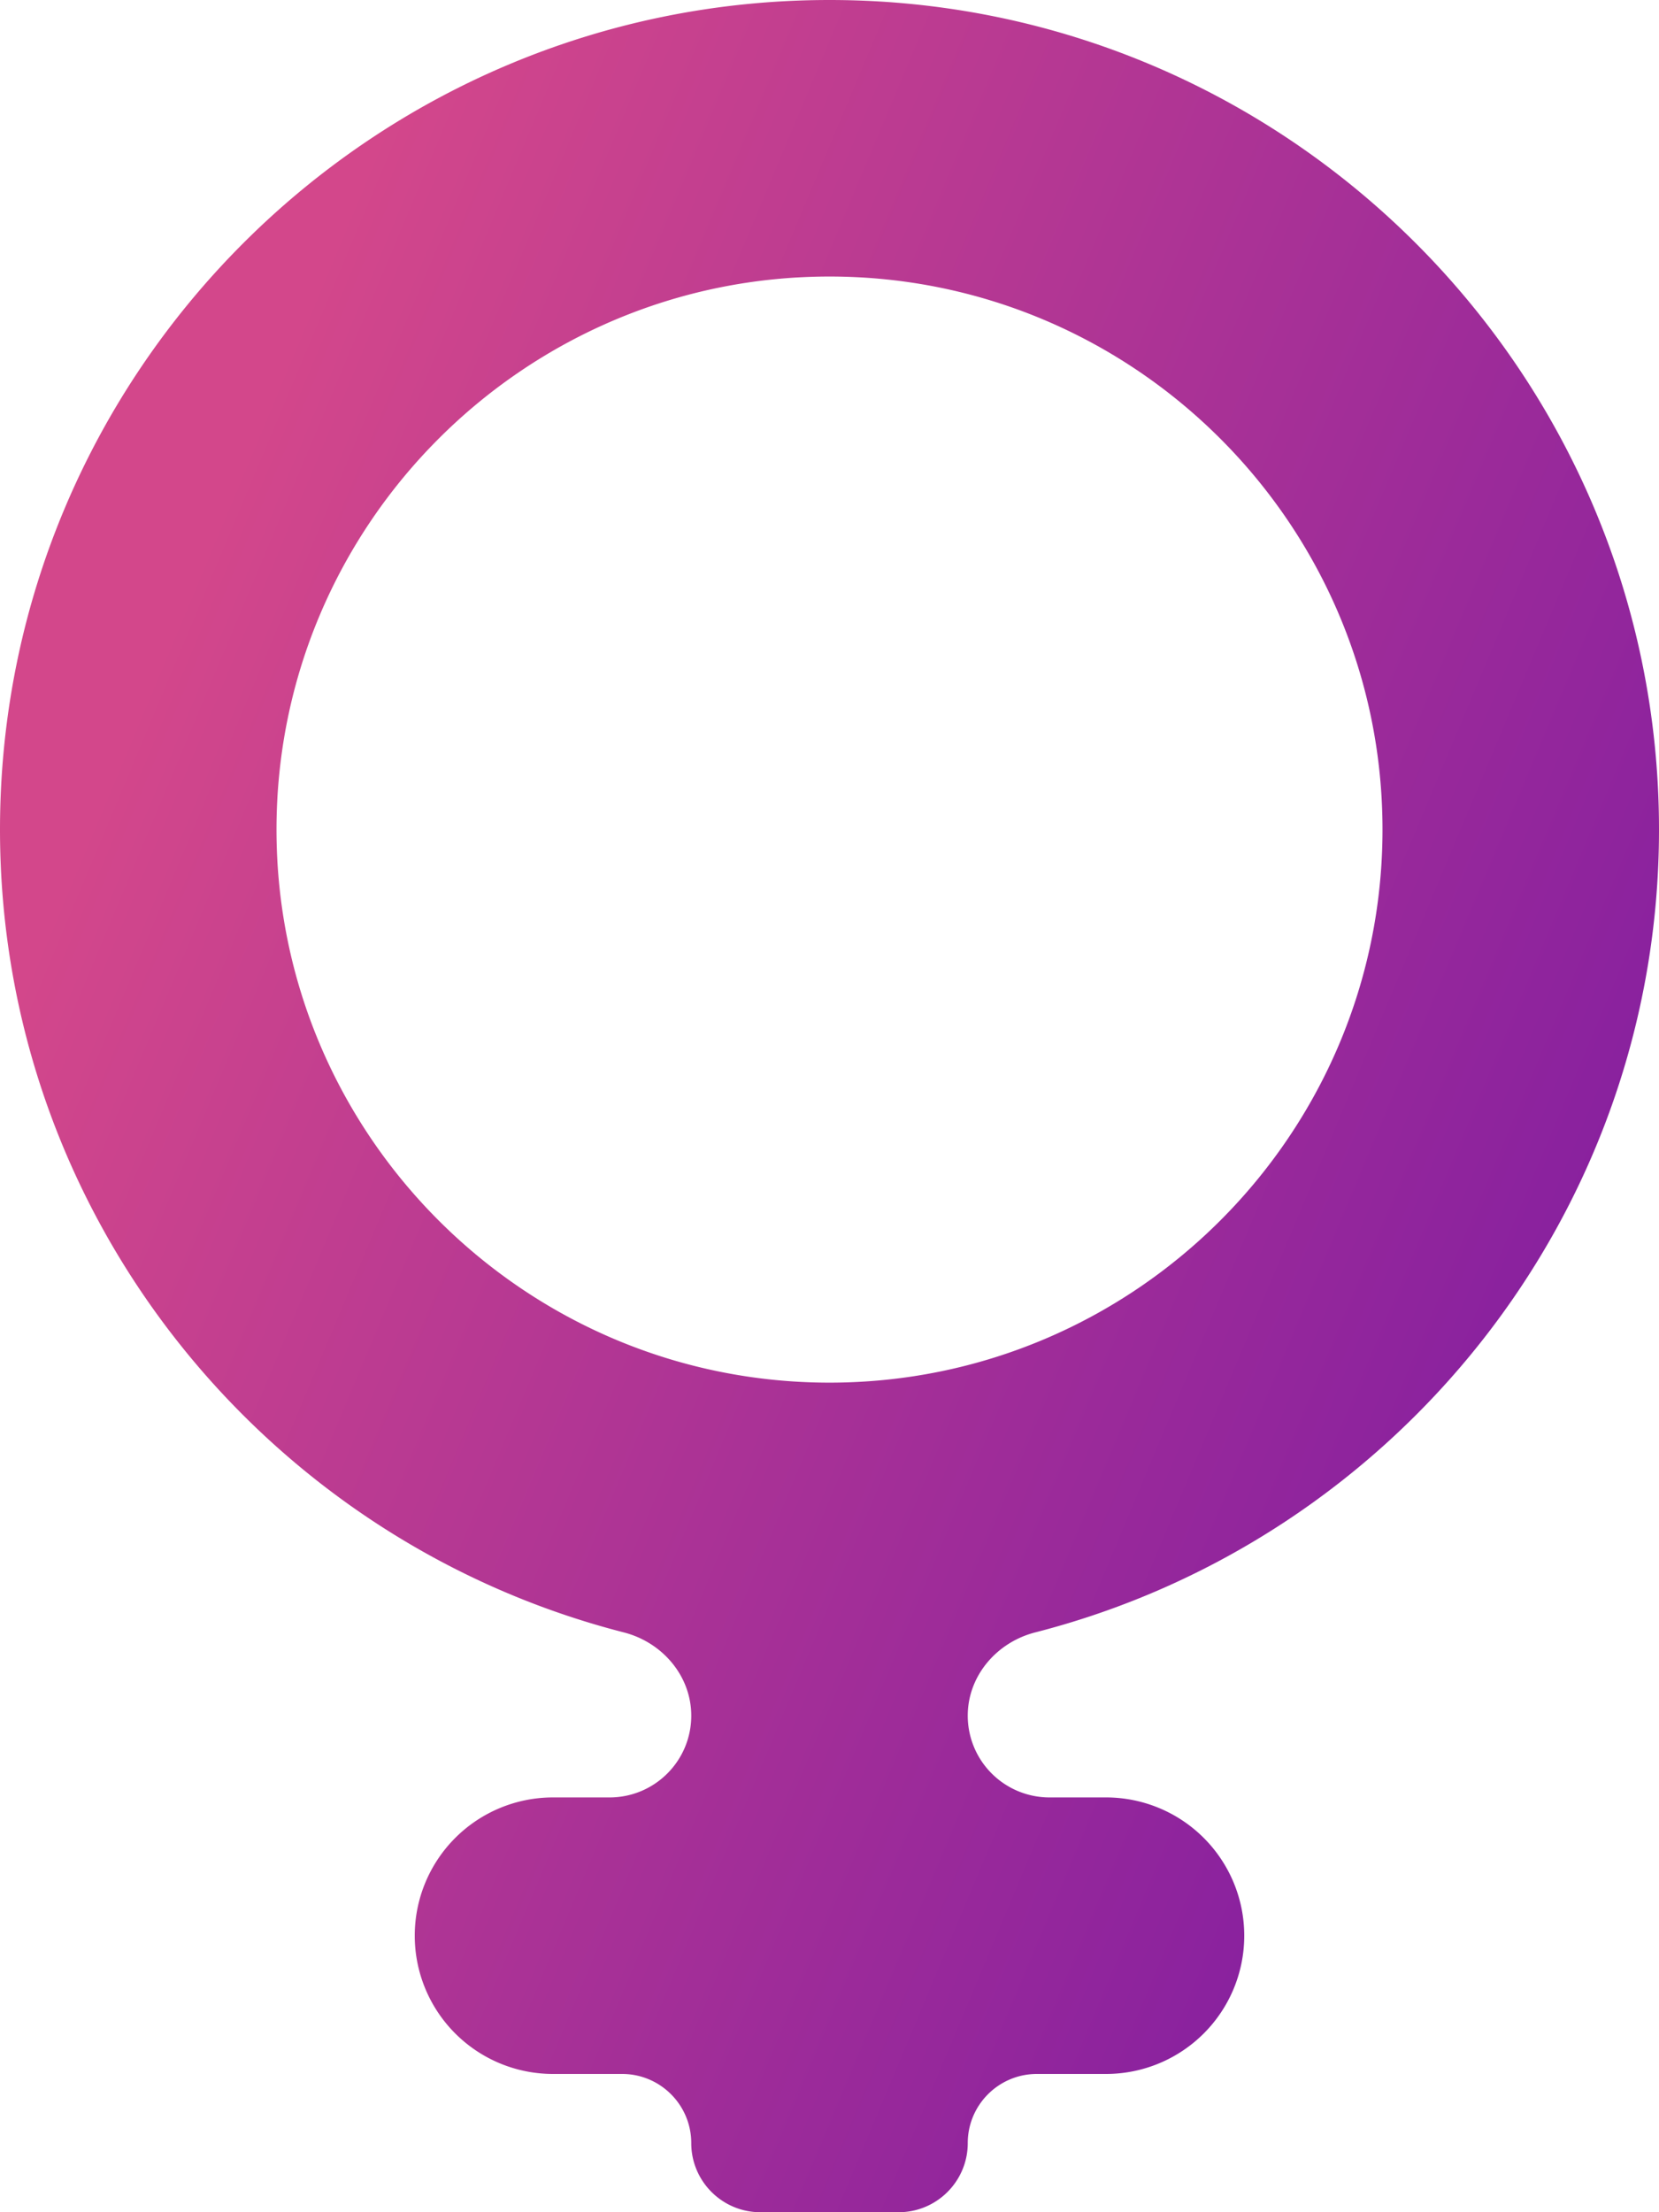 <svg width="15" height="20" fill="none" xmlns="http://www.w3.org/2000/svg"><path d="M15 7.5C15 3.364 11.636 0 7.5 0S0 3.364 0 7.5c0 3.493 2.402 6.428 5.64 7.258.348.089.61.393.61.753 0 .408-.33.739-.739.739H5a1.25 1.25 0 100 2.5h.625c.345 0 .625.28.625.625s.28.625.625.625h1.25c.345 0 .625-.28.625-.625s.28-.625.625-.625H10a1.25 1.25 0 100-2.5h-.511a.739.739 0 01-.739-.739c0-.36.262-.664.61-.753C12.599 13.928 15 10.992 15 7.5zm-12.5 0c0-2.757 2.243-5 5-5s5 2.243 5 5-2.243 5-5 5-5-2.243-5-5z" fill="url(#paint0_linear)"/><defs><linearGradient id="paint0_linear" x1="6.688" y1="-9.25" x2="28.441" y2="-.123" gradientUnits="userSpaceOnUse"><stop offset=".043" stop-color="#D3478B"/><stop offset="1" stop-color="#5A09AB"/></linearGradient></defs></svg>